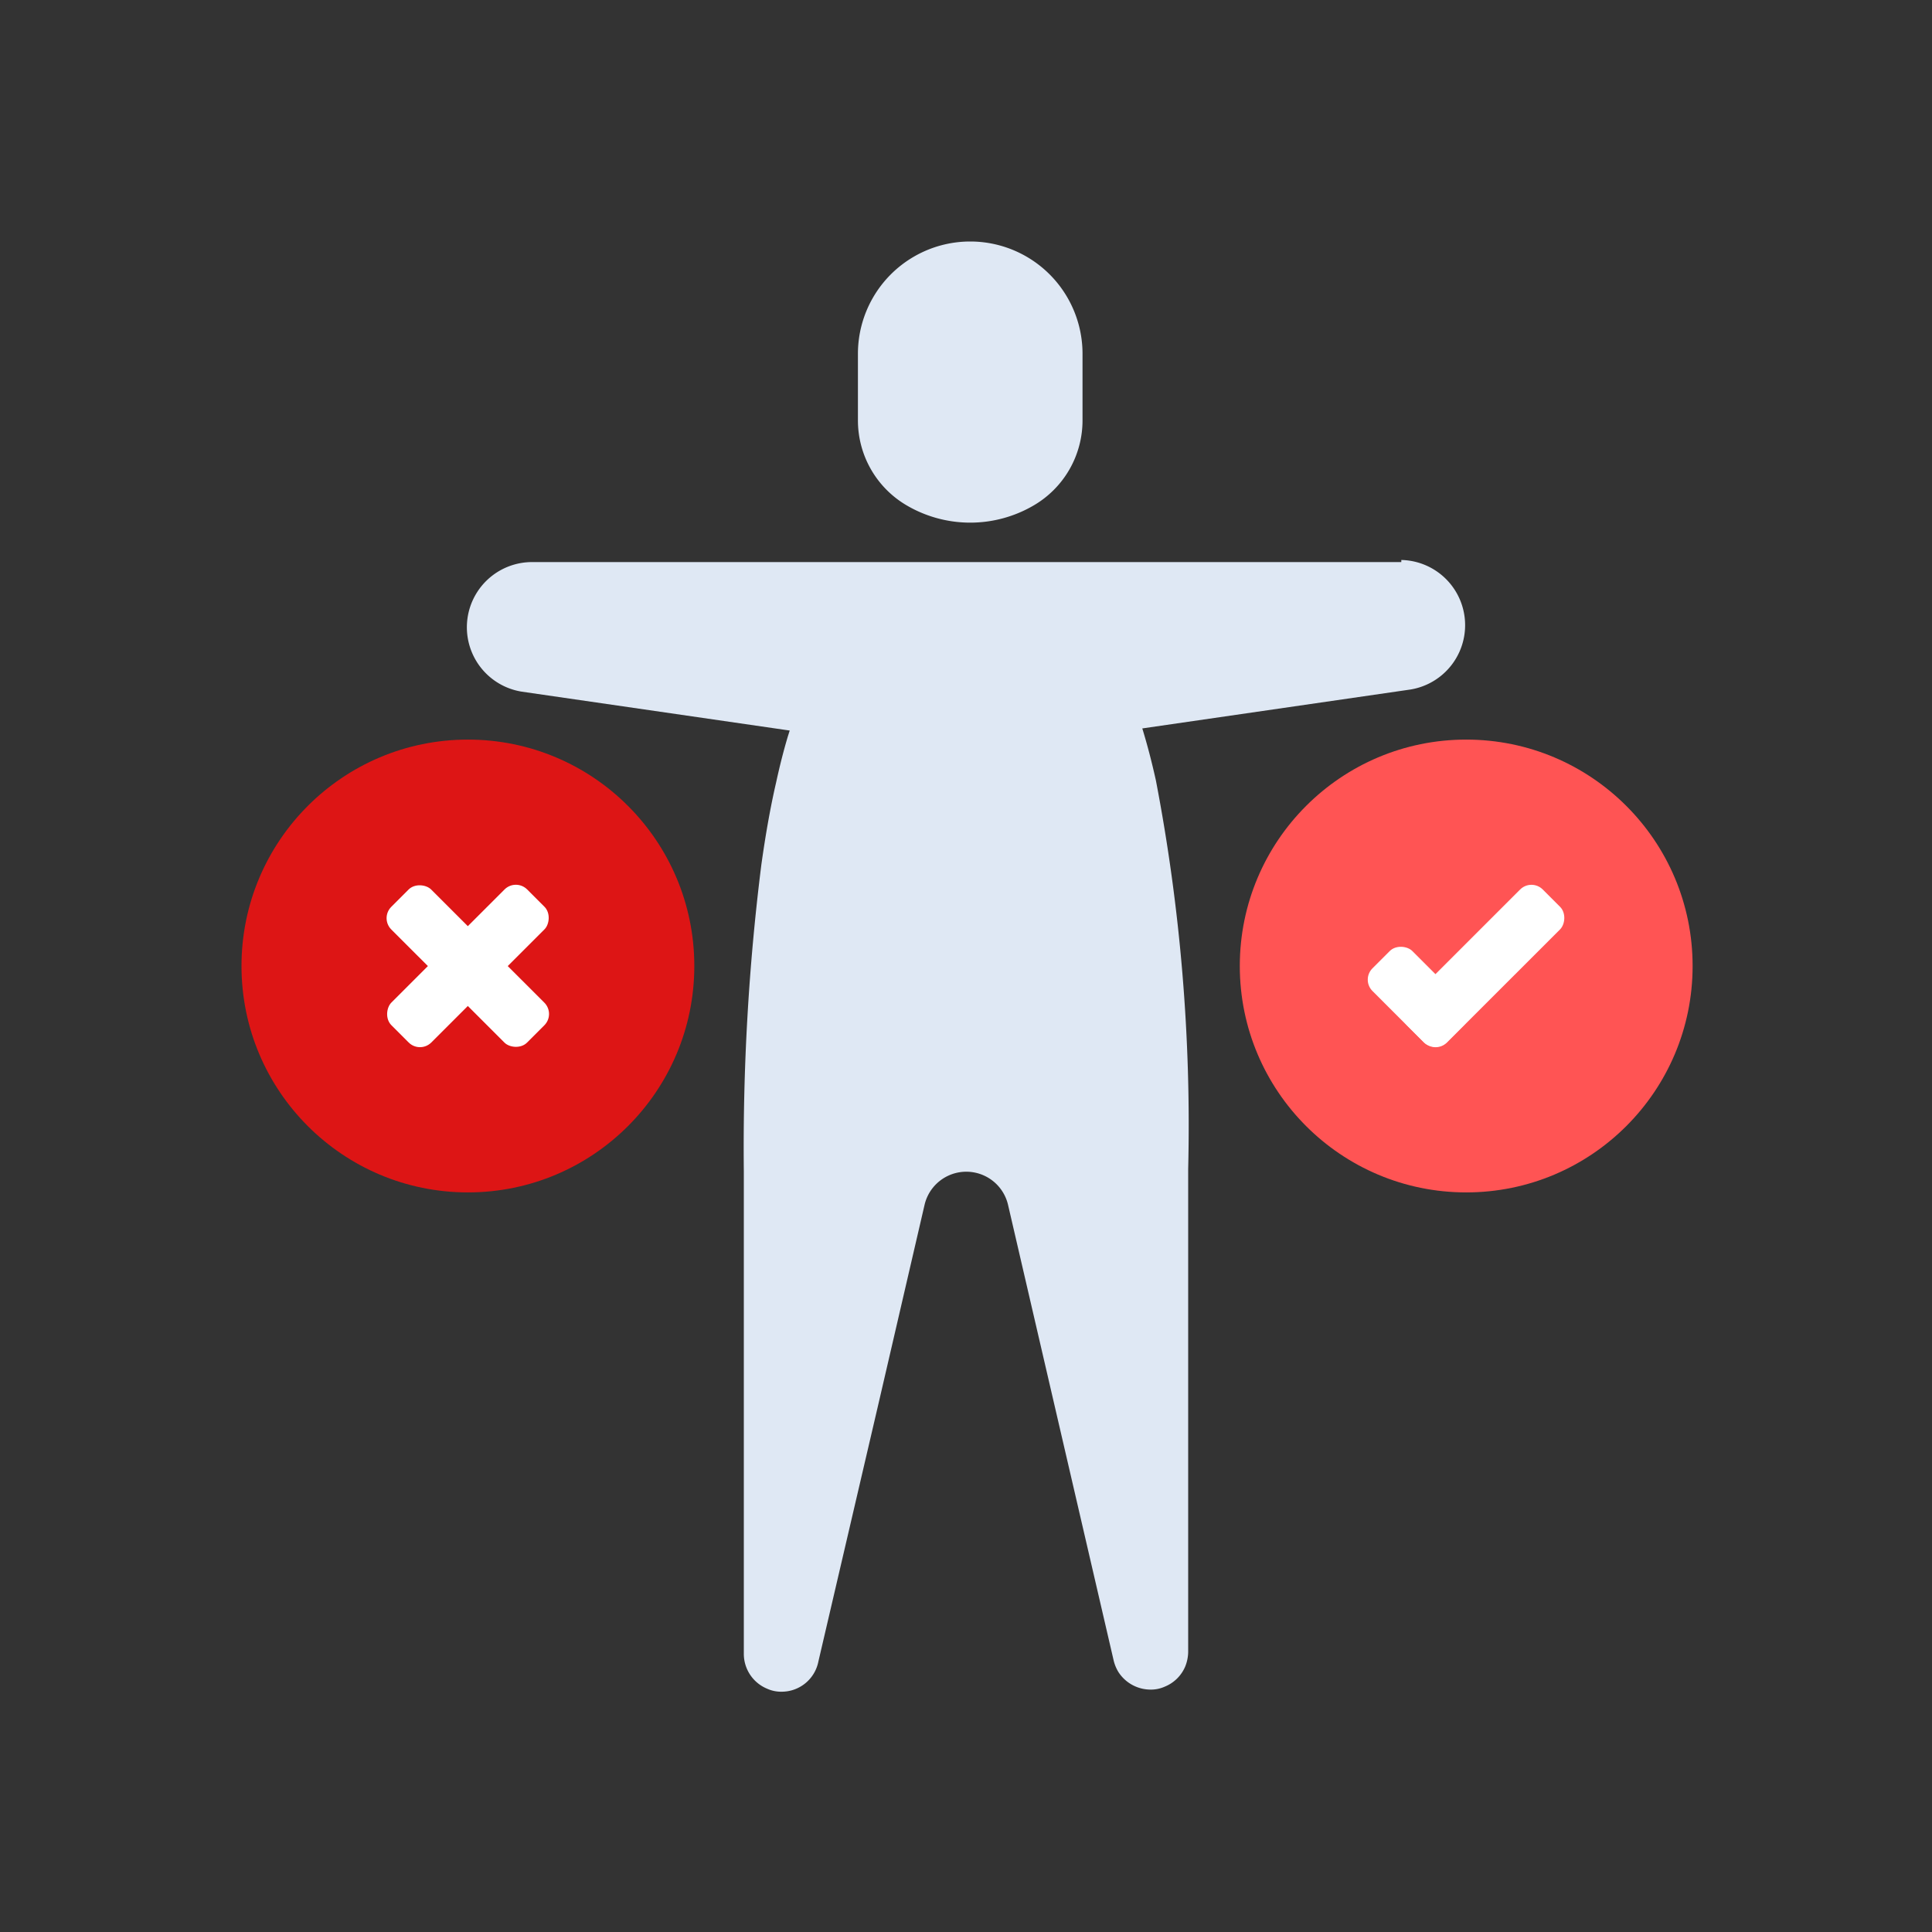 <svg id="Layer_1" data-name="Layer 1" xmlns="http://www.w3.org/2000/svg" viewBox="0 0 64 64"><rect x="0" y="0" width="64" height="64" fill="#333333" stroke="none"/><defs><style>.cls-1{fill:#dfe8f4;}.cls-2{fill:#dd1515;}.cls-3{fill:#ff5454;}.cls-4{fill:#fff;}</style></defs><title>interaction, interact, preferences, preformance, account, user, rating</title><path class="cls-1" d="M30.05,16.75h0a4.16,4.16,0,0,0,4.18,0h0a3.26,3.26,0,0,0,1.63-2.83v-2.2a3.72,3.72,0,0,0-7.44,0v2.2A3.26,3.26,0,0,0,30.05,16.75Z"/><path class="cls-1" d="M46.42,18.62H17.58a2.16,2.16,0,0,0-.31,4.29l8.89,1.29-.06.19q-.21.7-.39,1.53c-.19.82-.35,1.73-.49,2.73a75.07,75.07,0,0,0-.58,10.14v16a1.25,1.25,0,0,0,.77,1.15,1.12,1.12,0,0,0,.48.1h0a1.24,1.24,0,0,0,1.22-1l2-8.58,1.52-6.56a1.42,1.42,0,0,1,2.76,0L36.89,55a1.34,1.34,0,0,0,.16.39,1.27,1.27,0,0,0,1.06.58h0a1.12,1.12,0,0,0,.48-.1,1.24,1.24,0,0,0,.67-.66,1.34,1.34,0,0,0,.1-.49v-16a60.48,60.48,0,0,0-1.07-12.87c-.14-.63-.29-1.2-.45-1.72l8.89-1.29a2.16,2.16,0,0,0-.31-4.29Z"/><circle class="cls-2" cx="15.5" cy="32" r="7.5"/><circle class="cls-3" cx="48.57" cy="32" r="7.5"/><rect class="cls-4" x="48.21" y="28.82" width="1.87" height="6.36" rx="0.53" transform="translate(37.03 -25.38) rotate(45.01)"/><rect class="cls-4" x="46.06" y="31.29" width="1.87" height="3.47" rx="0.53" transform="translate(103.56 23.14) rotate(135)"/><rect class="cls-4" x="14.57" y="28.82" width="1.87" height="6.36" rx="0.53" transform="translate(27.17 -1.59) rotate(45.01)"/><rect class="cls-4" x="14.57" y="28.82" width="1.87" height="6.36" rx="0.53" transform="translate(49.09 43.66) rotate(134.99)"/></svg>